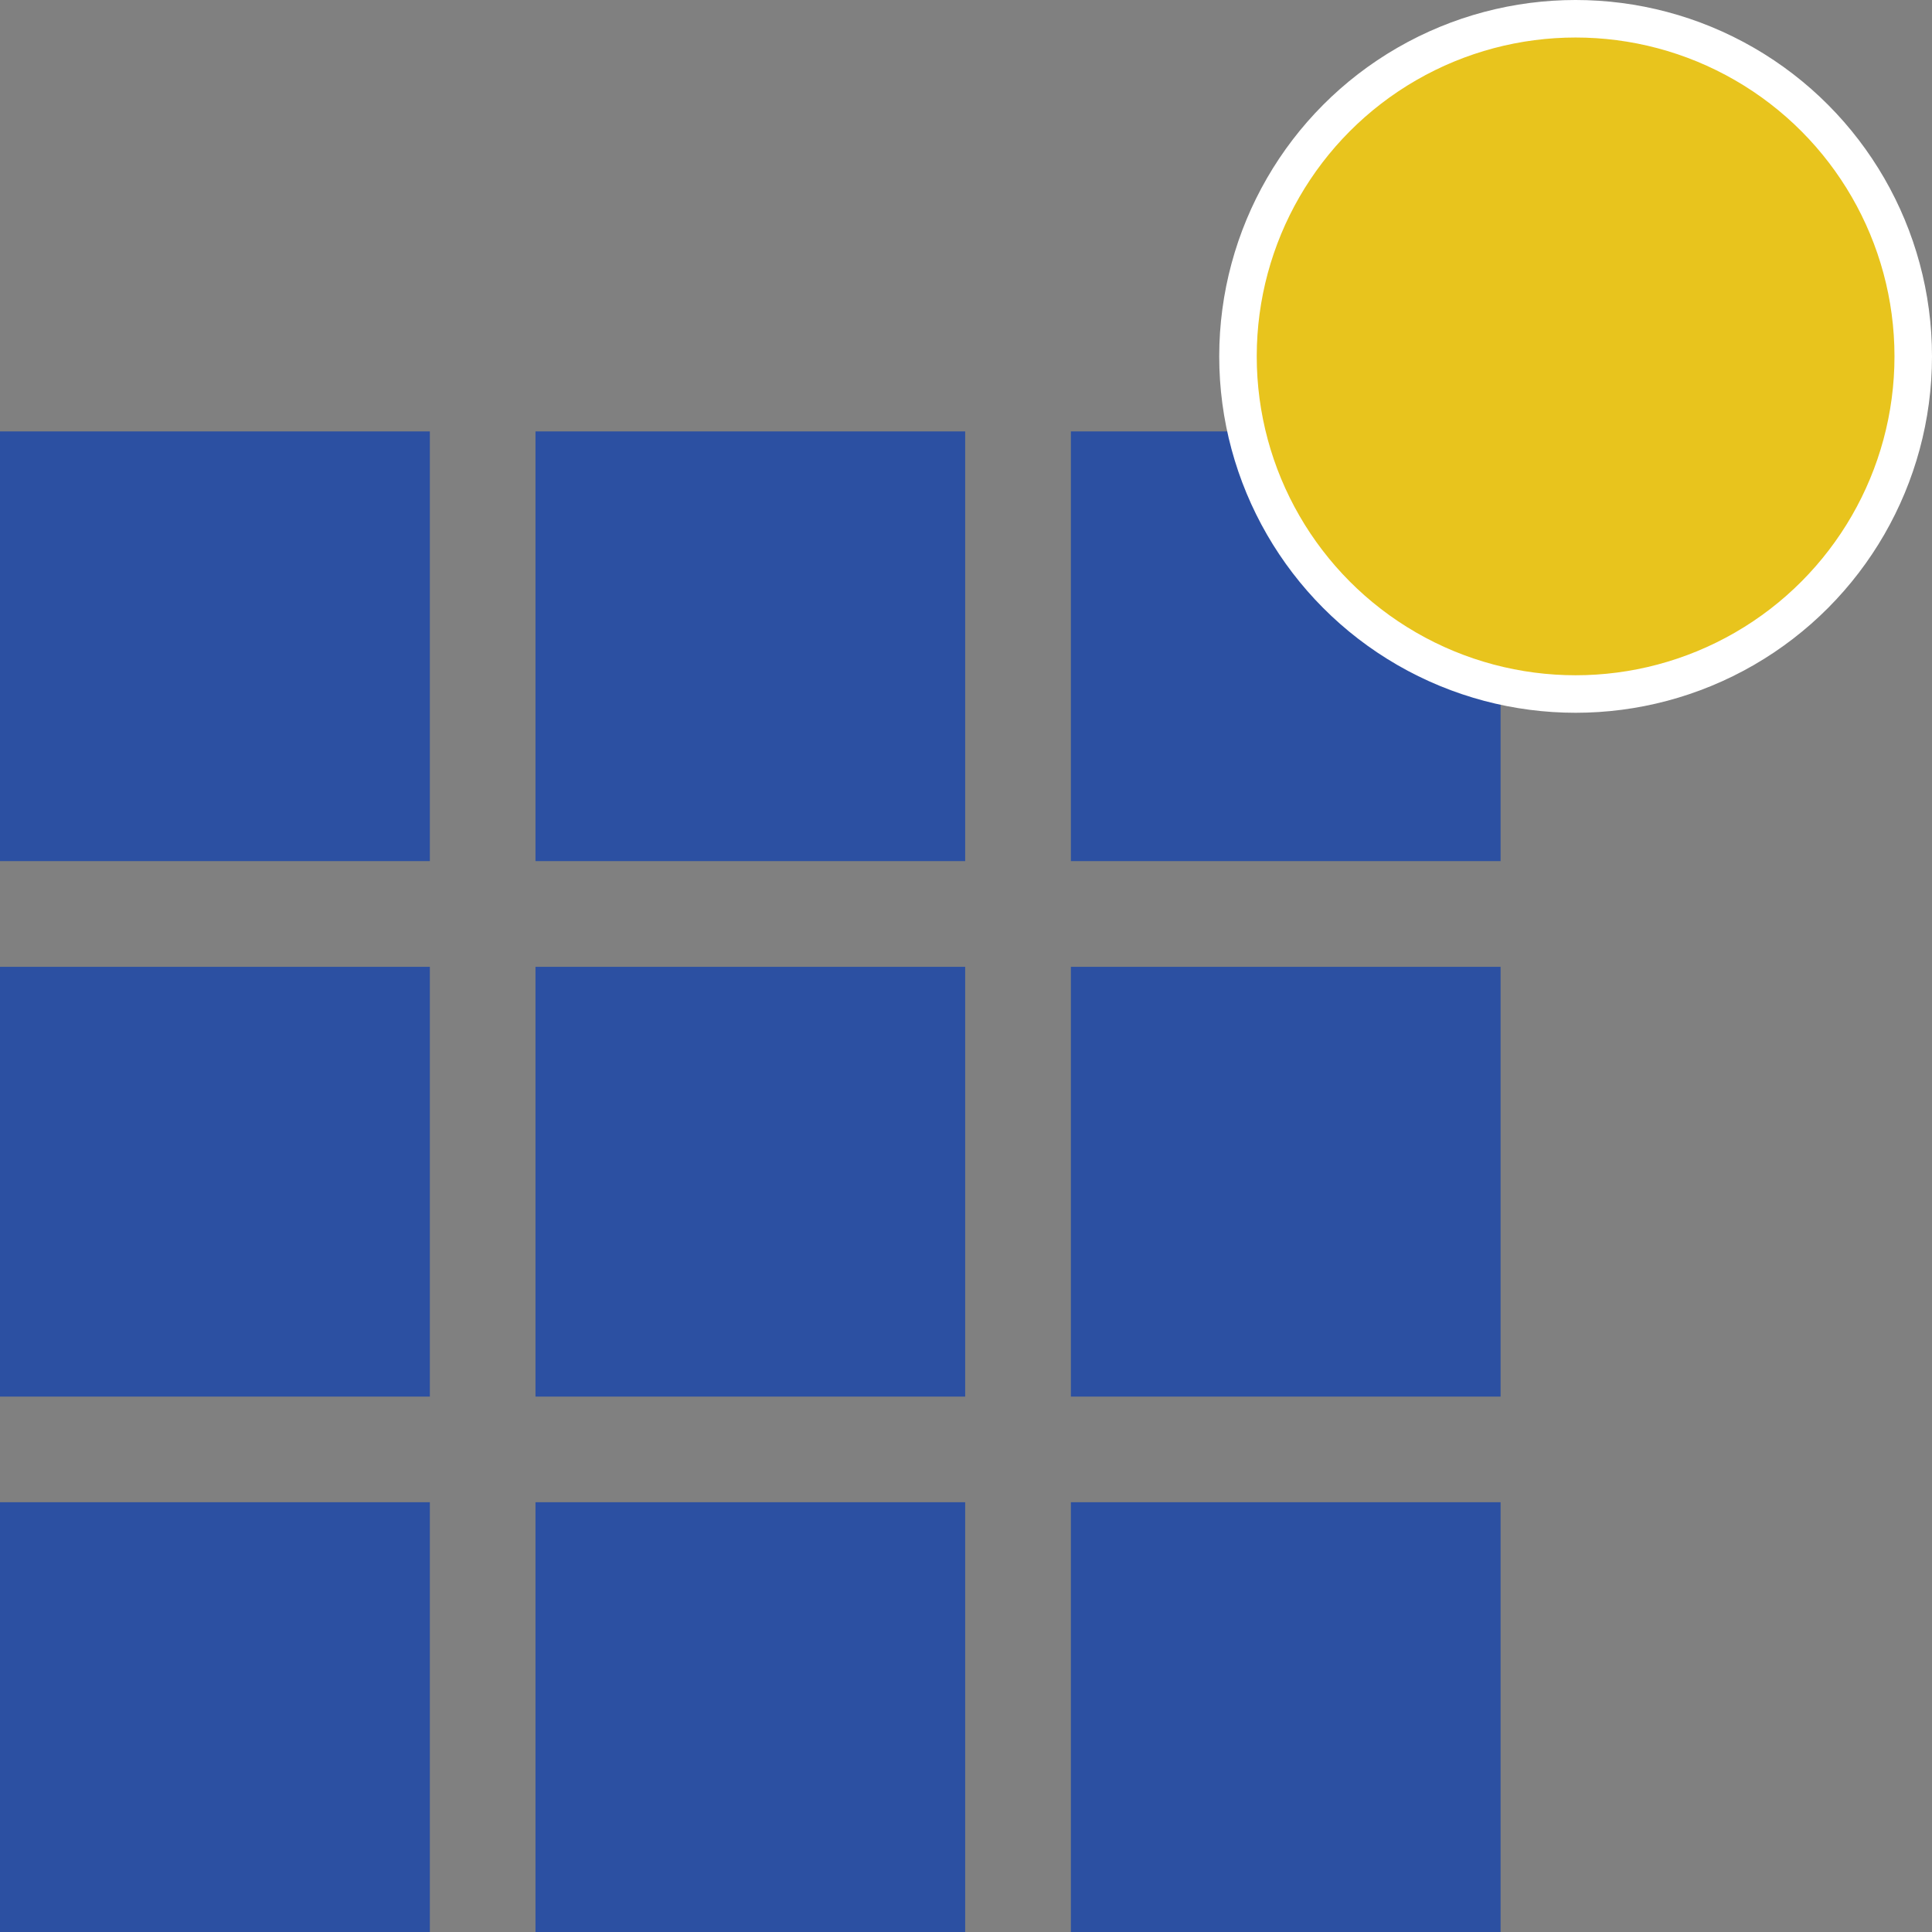 <?xml version="1.0" encoding="iso-8859-1"?>
<!-- Generator: Adobe Illustrator 16.0.0, SVG Export Plug-In . SVG Version: 6.00 Build 0)  -->
<!DOCTYPE svg PUBLIC "-//W3C//DTD SVG 1.1//EN" "http://www.w3.org/Graphics/SVG/1.1/DTD/svg11.dtd">
<svg version="1.1" id="&#x5716;&#x5C64;_1" xmlns="http://www.w3.org/2000/svg" xmlns:xlink="http://www.w3.org/1999/xlink" x="0px"
	 y="0px" width="25.75px" height="25.75px" viewBox="0 0 25.75 25.75" style="enable-background:new 0 0 25.75 25.75;"
	 xml:space="preserve">
<rect x="0" y="0" width="25.75" height="25.75" fill="#808080" stroke="none"/>
<g>
	<g>
		<rect y="20.022" style="fill:#2C50A2;" width="5.729" height="5.728"/>
		<rect x="7.137" y="20.022" style="fill:#2C50A2;" width="5.727" height="5.728"/>
		<rect x="14.273" y="20.022" style="fill:#2C50A2;" width="5.727" height="5.728"/>
		<rect y="12.886" style="fill:#2C50A2;" width="5.729" height="5.728"/>
		<rect x="7.137" y="12.886" style="fill:#2C50A2;" width="5.727" height="5.728"/>
		<rect x="14.273" y="12.886" style="fill:#2C50A2;" width="5.727" height="5.728"/>
		<rect y="5.75" style="fill:#2C50A2;" width="5.729" height="5.727"/>
		<rect x="7.137" y="5.75" style="fill:#2C50A2;" width="5.727" height="5.727"/>
		<rect x="14.273" y="5.75" style="fill:#2C50A2;" width="5.727" height="5.727"/>
	</g>
	<circle style="fill:#E8C41D;stroke:#FFFFFF;stroke-width:0.5;stroke-miterlimit:10;" cx="21" cy="4.75" r="4.5"/>
</g>
</svg>
